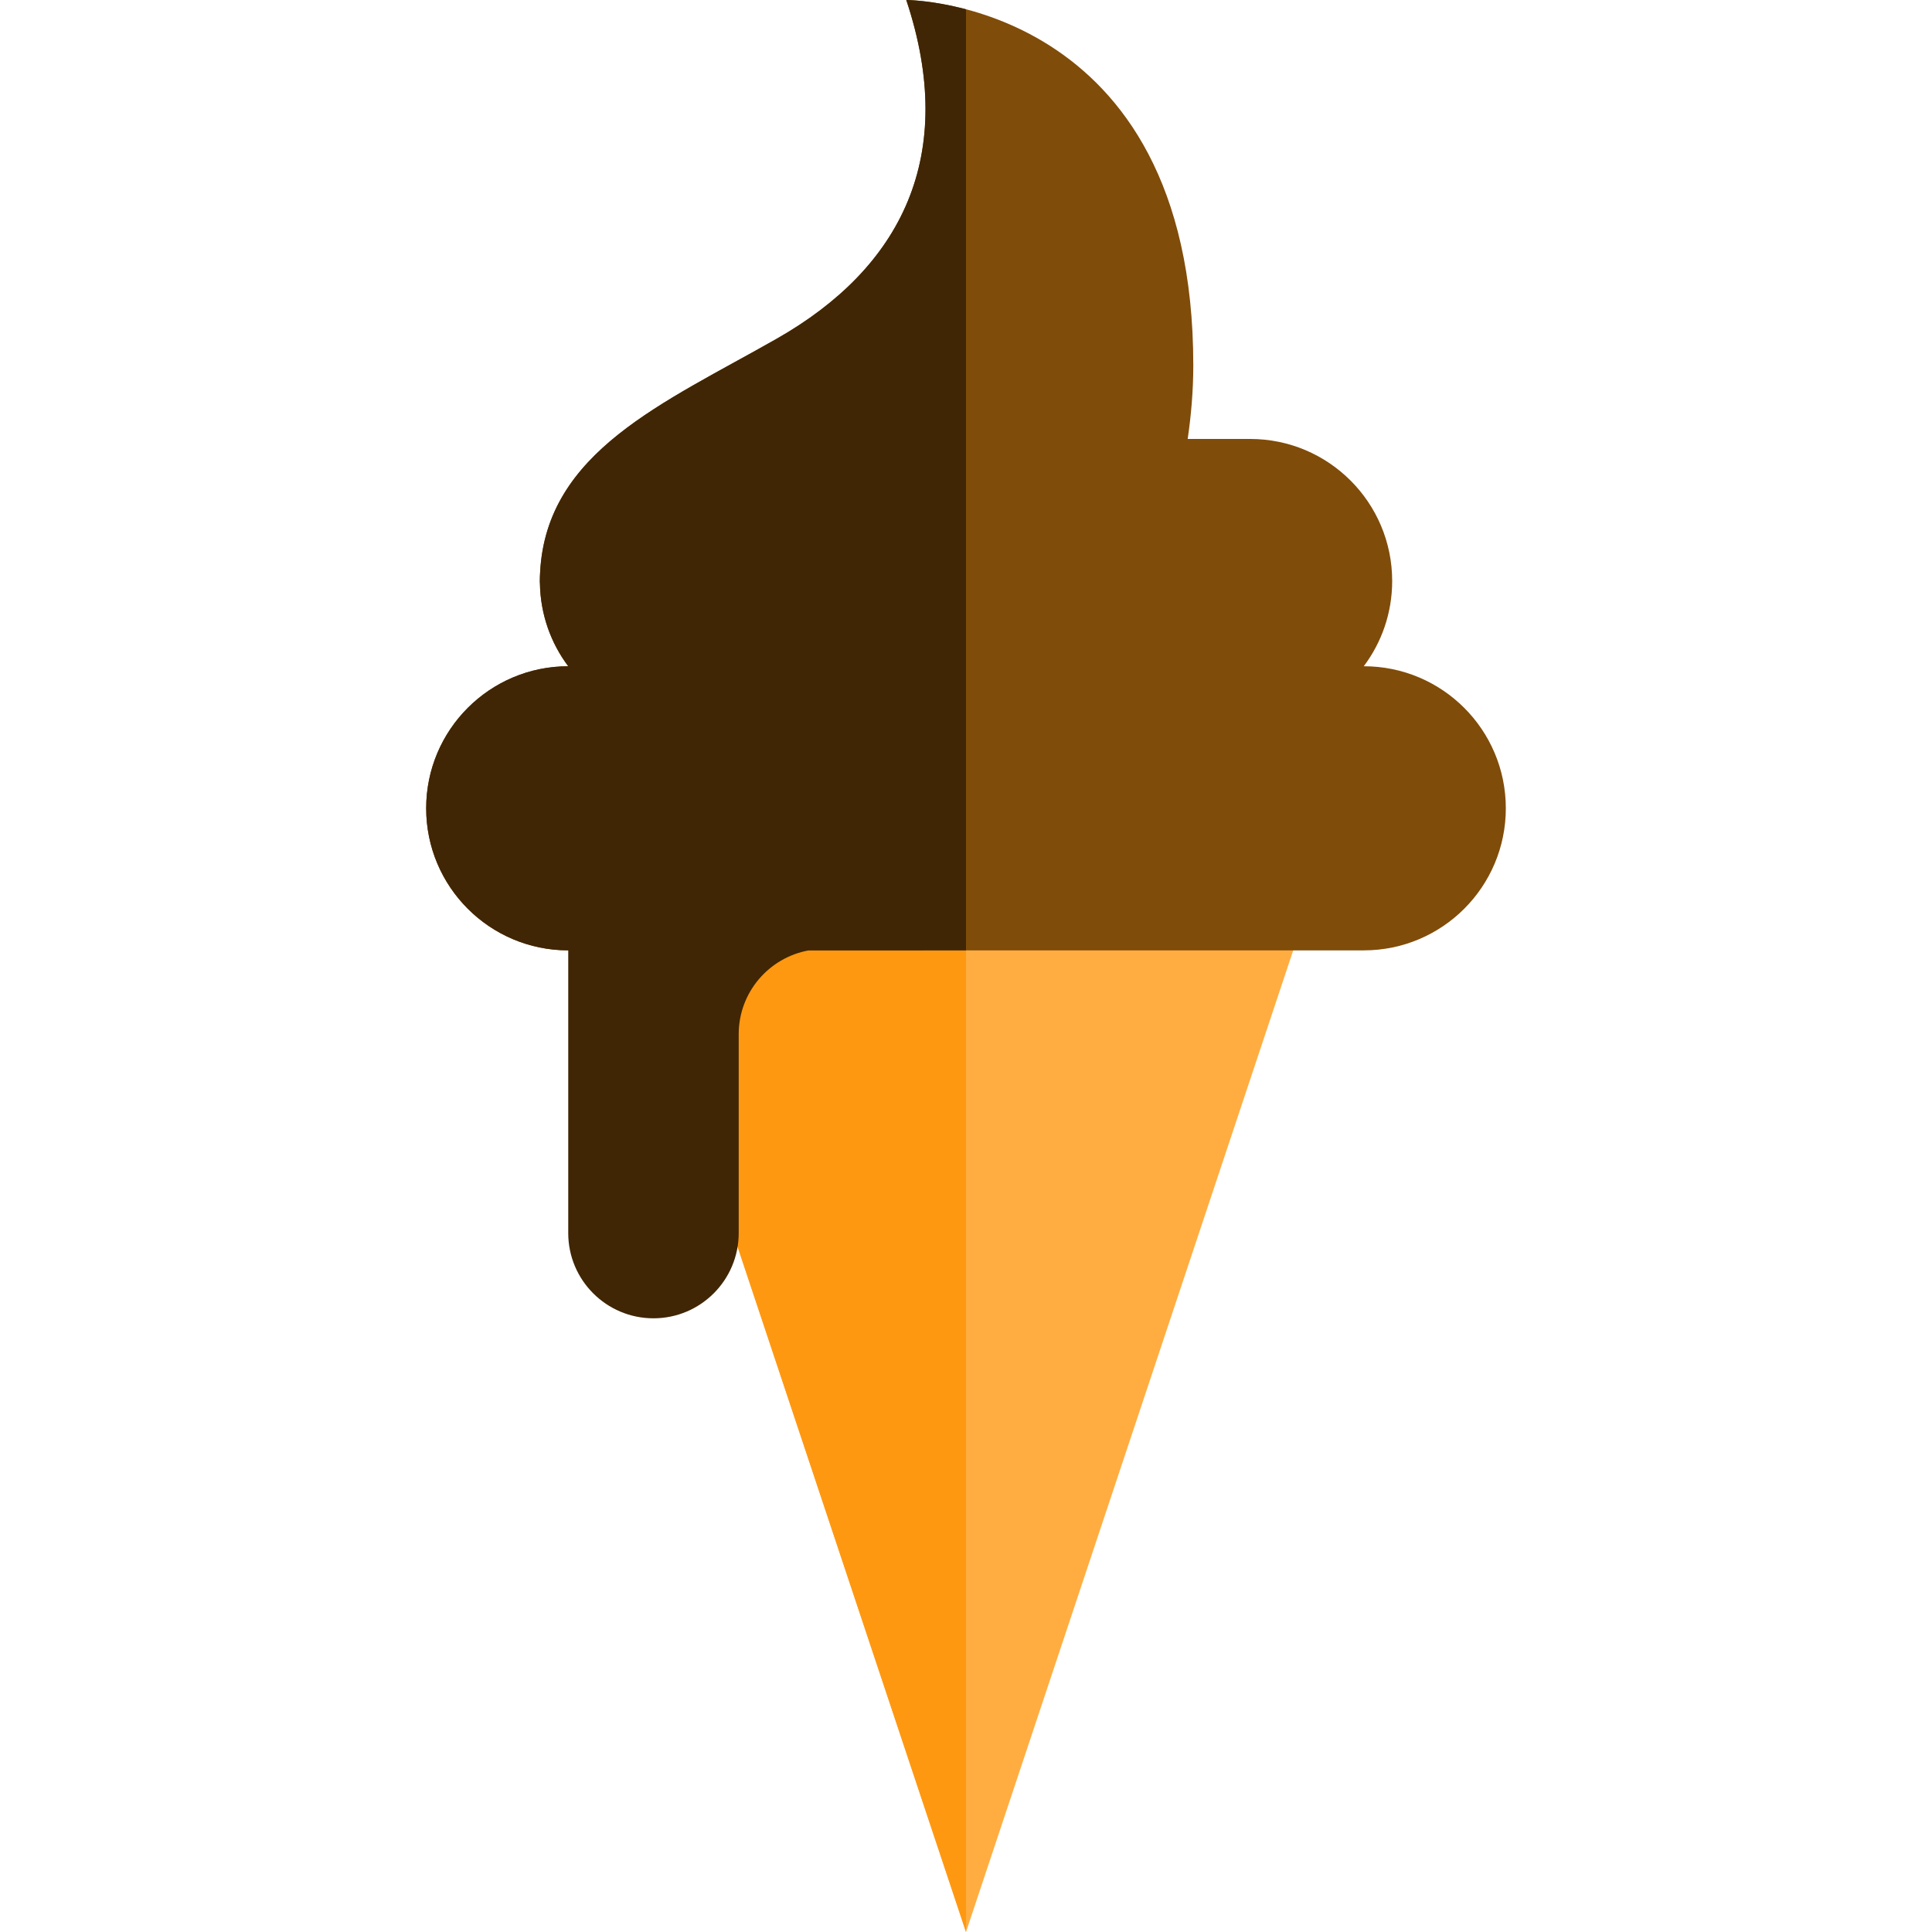 <?xml version="1.0" encoding="iso-8859-1"?>
<!-- Generator: Adobe Illustrator 19.0.0, SVG Export Plug-In . SVG Version: 6.00 Build 0)  -->
<svg version="1.1" id="Layer_1" xmlns="http://www.w3.org/2000/svg" xmlns:xlink="http://www.w3.org/1999/xlink" x="0px" y="0px"
	 viewBox="0 0 340 340" style="enable-background:new 0 0 340 340;" xml:space="preserve">
<g id="XMLID_1778_">
	<polygon id="XMLID_1779_" style="fill:#FFAD41;" points="170,340 110,160 230,160 	"/>
	<polygon id="XMLID_1780_" style="fill:#FF9811;" points="170,340 110,160 170,160 	"/>
	<path id="XMLID_1781_" style="fill:#804C09;" d="M240,117.248L240,117.248c3.139-4.179,5-9.37,5-15c0-13.807-11.193-25-25-25
		h-10.988c0.602-4.092,0.988-8.467,0.988-12.96C210,0,159.488,0,159.488,0c9.153,27.461-0.866,47.125-22.78,59.601
		C116.811,70.93,96.17,79.462,95.054,100.68C95.022,101.2,95,101.721,95,102.248c0,0.035,0.004,0.069,0.004,0.104
		c0,0.05-0.004,0.097-0.004,0.146c0,0.062,0.015,0.118,0.018,0.178c0.093,5.463,1.924,10.5,4.982,14.572l0,0
		c-13.807,0-25,11.193-25,25s11.193,25,25,25h140c13.807,0,25-11.193,25-25S253.807,117.248,240,117.248z"/>
	<path id="XMLID_1782_" style="fill:#402604;" d="M170,1.637C163.85,0.01,159.488,0,159.488,0
		c9.153,27.461-0.866,47.125-22.78,59.601C116.811,70.93,96.17,79.462,95.054,100.68C95.022,101.2,95,101.721,95,102.248
		c0,0.035,0.004,0.069,0.004,0.104c0,0.05-0.004,0.097-0.004,0.146c0,0.062,0.015,0.118,0.018,0.178
		c0.093,5.463,1.924,10.5,4.982,14.572c-13.807,0-25,11.193-25,25s11.193,25,25,25V217c0,8.284,6.716,15,15,15s15-6.716,15-15v-35
		c0-7.378,5.331-13.497,12.349-14.752H170V1.637z"/>
</g>
<g>
</g>
<g>
</g>
<g>
</g>
<g>
</g>
<g>
</g>
<g>
</g>
<g>
</g>
<g>
</g>
<g>
</g>
<g>
</g>
<g>
</g>
<g>
</g>
<g>
</g>
<g>
</g>
<g>
</g>
</svg>
